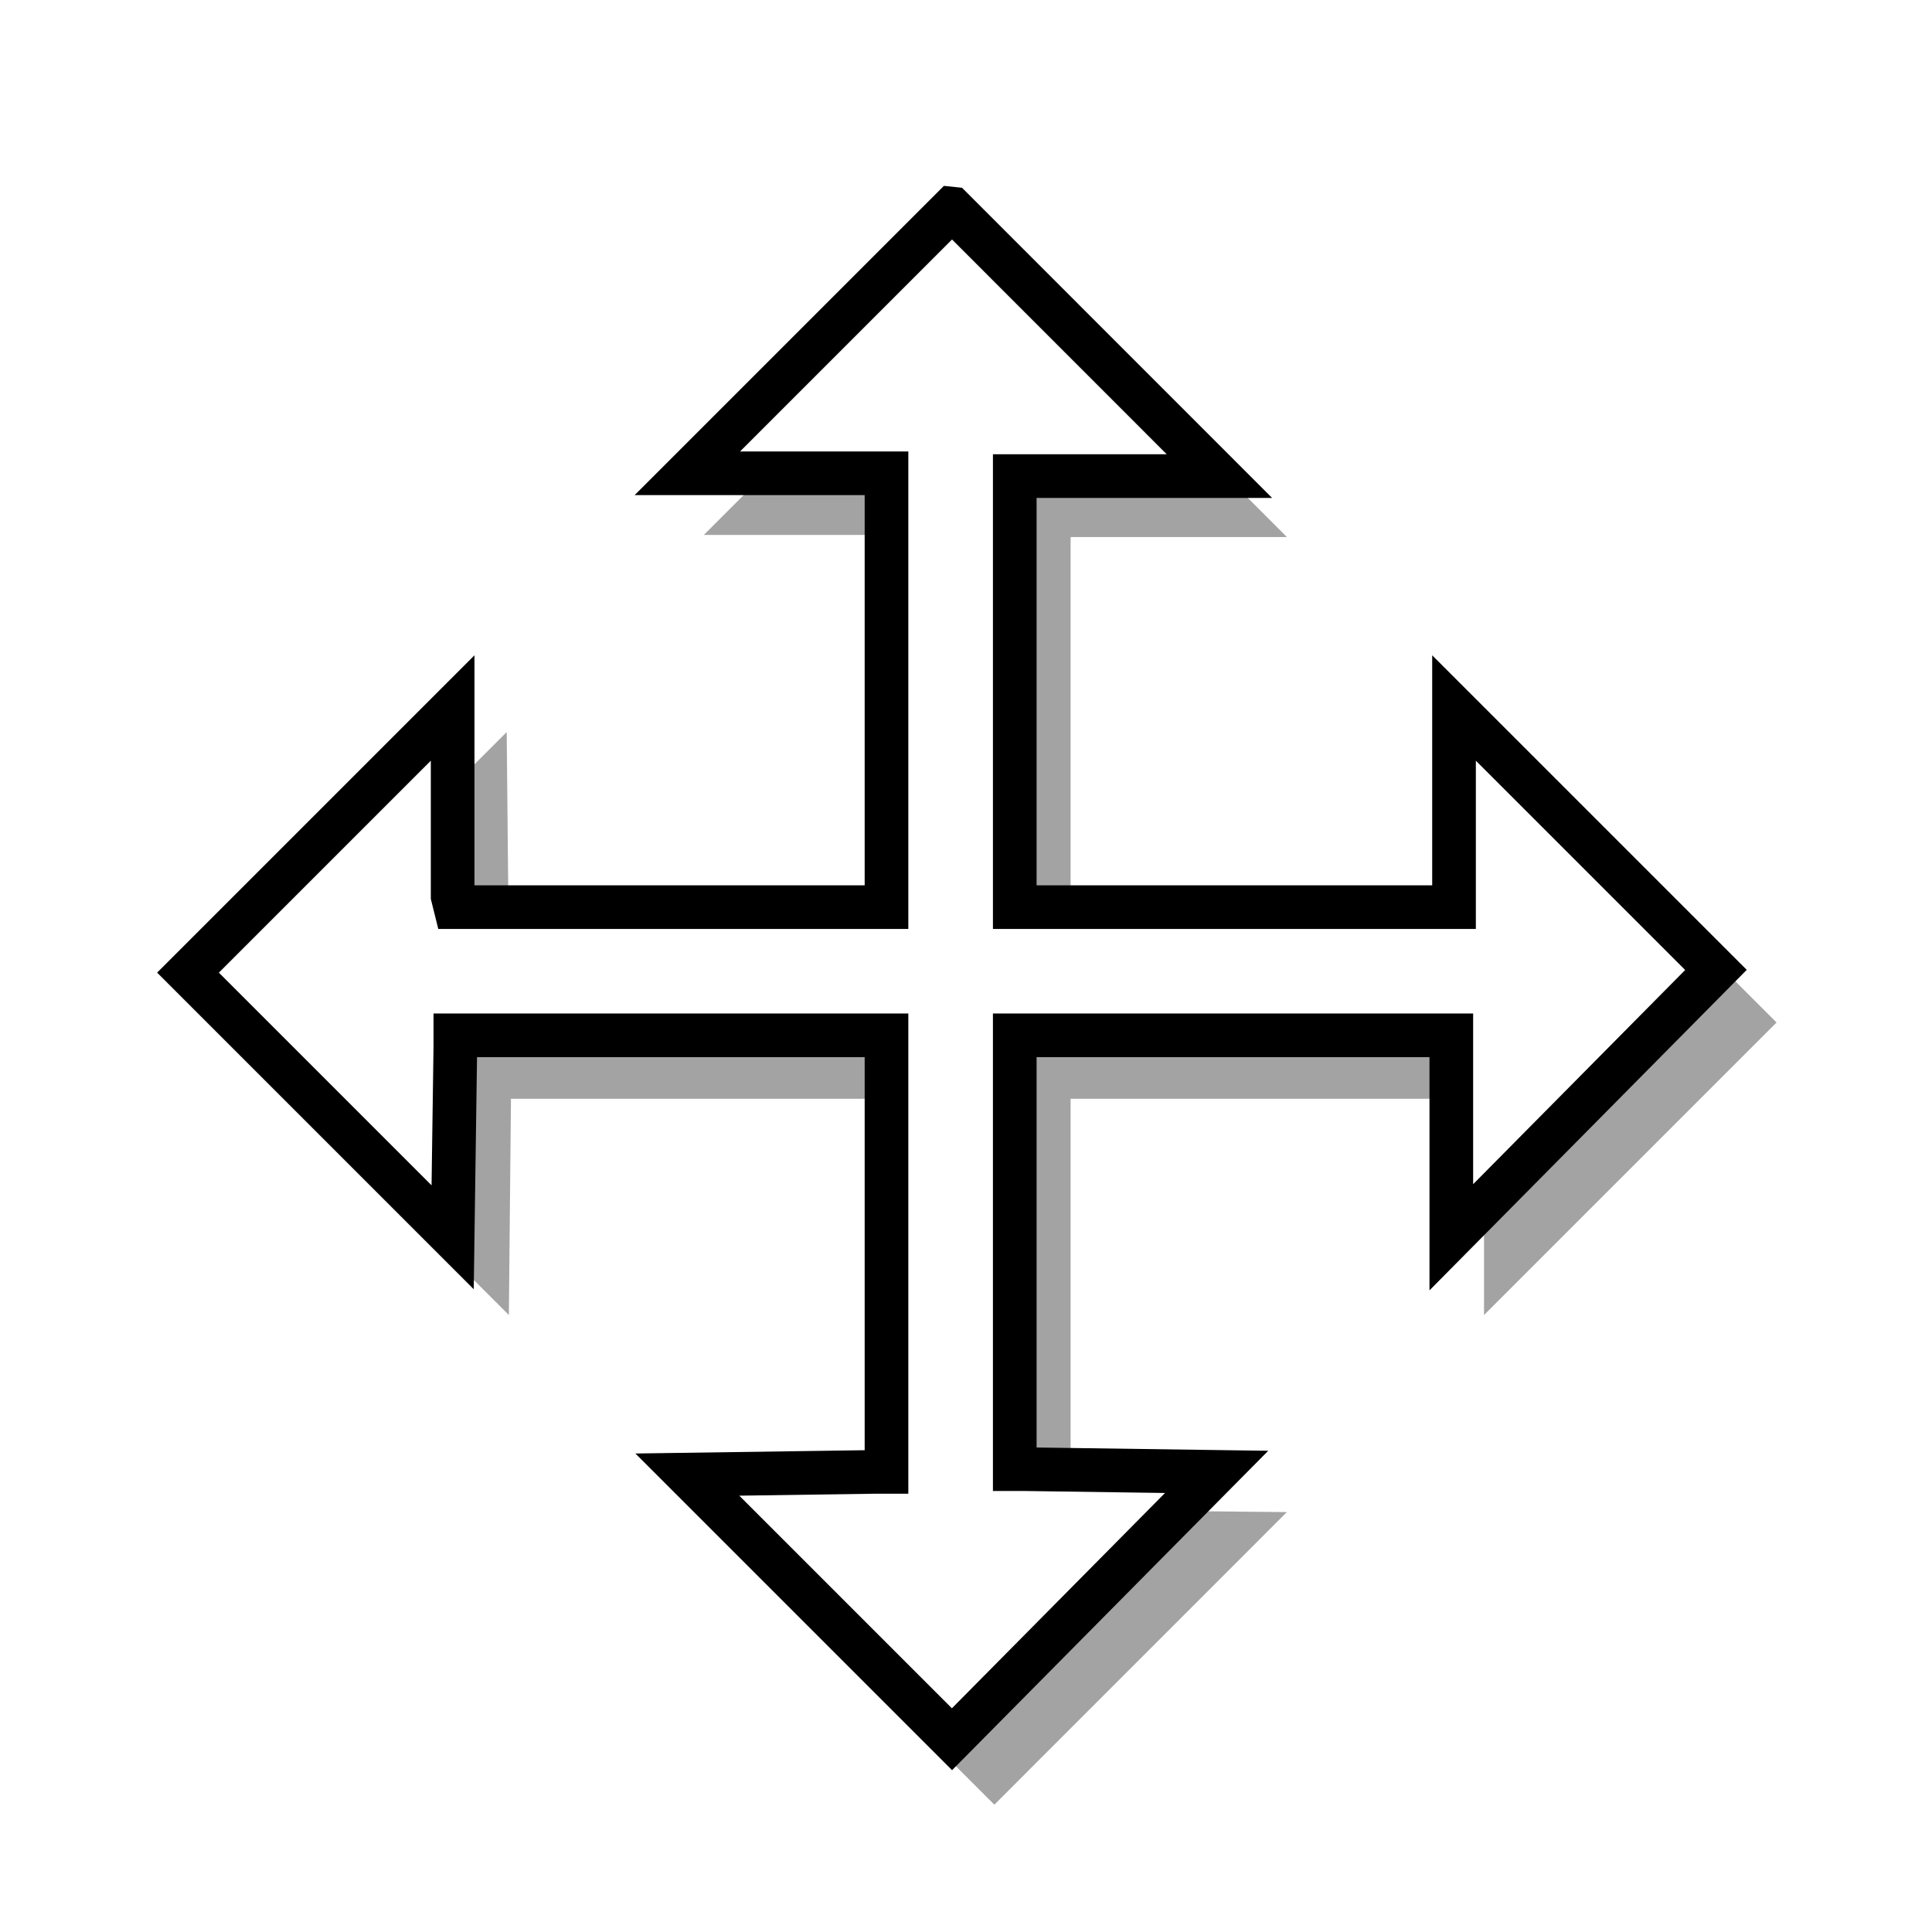 <?xml version="1.0" encoding="UTF-8" standalone="no"?>
<!-- Created with Inkscape (http://www.inkscape.org/) -->

<svg
   xmlns:dc="http://purl.org/dc/elements/1.1/"
   xmlns:cc="http://creativecommons.org/ns#"
   xmlns:rdf="http://www.w3.org/1999/02/22-rdf-syntax-ns#"
   xmlns:svg="http://www.w3.org/2000/svg"
   xmlns="http://www.w3.org/2000/svg"
   xmlns:sodipodi="http://sodipodi.sourceforge.net/DTD/sodipodi-0.dtd"
   xmlns:inkscape="http://www.inkscape.org/namespaces/inkscape"
   width="26"
   height="26"
   id="svg6548"
   version="1.1"
   inkscape:version="0.48.3.1 r9886"
   sodipodi:docname="CursorMove.svg">
  <defs
     id="defs6550">
    <filter
       color-interpolation-filters="sRGB"
       inkscape:collect="always"
       id="filter14193-0-9-4-0-6"
       x="-0.219"
       width="1.439"
       y="-0.121"
       height="1.242">
      <feGaussianBlur
         inkscape:collect="always"
         stdDeviation="0.913"
         id="feGaussianBlur14195-4-7-1-5-2" />
    </filter>
  </defs>
  <sodipodi:namedview
     id="base"
     pagecolor="#ffffff"
     bordercolor="#666666"
     borderopacity="1.0"
     inkscape:pageopacity="0.0"
     inkscape:pageshadow="2"
     inkscape:zoom="11.2"
     inkscape:cx="18.269851"
     inkscape:cy="13.686041"
     inkscape:document-units="px"
     inkscape:current-layer="layer1"
     showgrid="false"
     fit-margin-top="0"
     fit-margin-left="0"
     fit-margin-right="0"
     fit-margin-bottom="0"
     inkscape:window-width="1916"
     inkscape:window-height="1041"
     inkscape:window-x="0"
     inkscape:window-y="18"
     inkscape:window-maximized="0" />
  <g
     inkscape:label="Normal"
     inkscape:groupmode="layer"
     id="layer1"
     transform="translate(-5.9808553e-7,-1026.362)">
    <g
       id="g7826"
       transform="matrix(1.175,0,0,1.175,-117.361,408.374)">
      <path
         inkscape:export-ydpi="110"
         inkscape:export-xdpi="110"
         inkscape:export-filename="C:\Users\Adam\Desktop\cegui4_notext2.png"
         transform="matrix(0.777,0,0,0.777,-951.958,-1753.666)"
         inkscape:connector-curvature="0"
         id="path14530-7-1-7-1"
         d="m 1368.375,2937.469 -4.281,4.281 3.187,0 0,6.094 -6.062,0 -0.031,-3.188 -4.281,4.281 4.313,4.312 0.031,-3.188 6.031,0 0,6.094 -3.187,0.031 4.281,4.281 4.312,-4.313 -3.188,-0.031 0,-6.062 6.094,0 0,3.188 4.312,-4.312 -4.281,-4.281 0,3.188 -6.125,0 0,-6.063 3.188,0 -4.312,-4.312 z"
         style="opacity:0.6;fill:#000000;fill-opacity:1;fill-rule:evenodd;stroke:none;filter:url(#filter14193-0-9-4-0-6)" />
      <path
         inkscape:export-ydpi="110"
         inkscape:export-xdpi="110"
         inkscape:export-filename="C:\Users\Adam\Desktop\cegui4_notext2.png"
         inkscape:connector-curvature="0"
         id="path14214-8-8-2-1-2-7-9"
         d="m 110.785,528.337 -3.031,3.031 2.156,0 0.125,0 0,0.125 0,4.719 0,0.125 -0.125,0 -4.719,0 -0.094,0 -0.031,-0.125 0,-2.156 -3.031,3.031 3.031,3.031 0.031,-2.188 0,-0.125 0.125,0 4.688,0 0.125,0 0,0.125 0,4.75 0,0.125 -0.125,0 -2.156,0.031 3.031,3.031 3.031,-3.062 -2.187,-0.031 -0.125,0 0,-0.125 0,-4.719 0,-0.125 0.125,0 4.75,0 0.125,0 0,0.125 0,2.188 3.031,-3.062 -3,-3 0,2.156 0,0.125 -0.125,0 -4.781,0 -0.125,0 0,-0.125 0,-4.687 0,-0.125 0.125,0 2.219,0 -3.062,-3.063 z"
         style="fill:#ffffff;fill-opacity:1;fill-rule:evenodd;stroke:#000000;stroke-width:0.5;stroke-miterlimit:5;stroke-opacity:1;stroke-dasharray:none" />
    </g>
  </g>
</svg>
